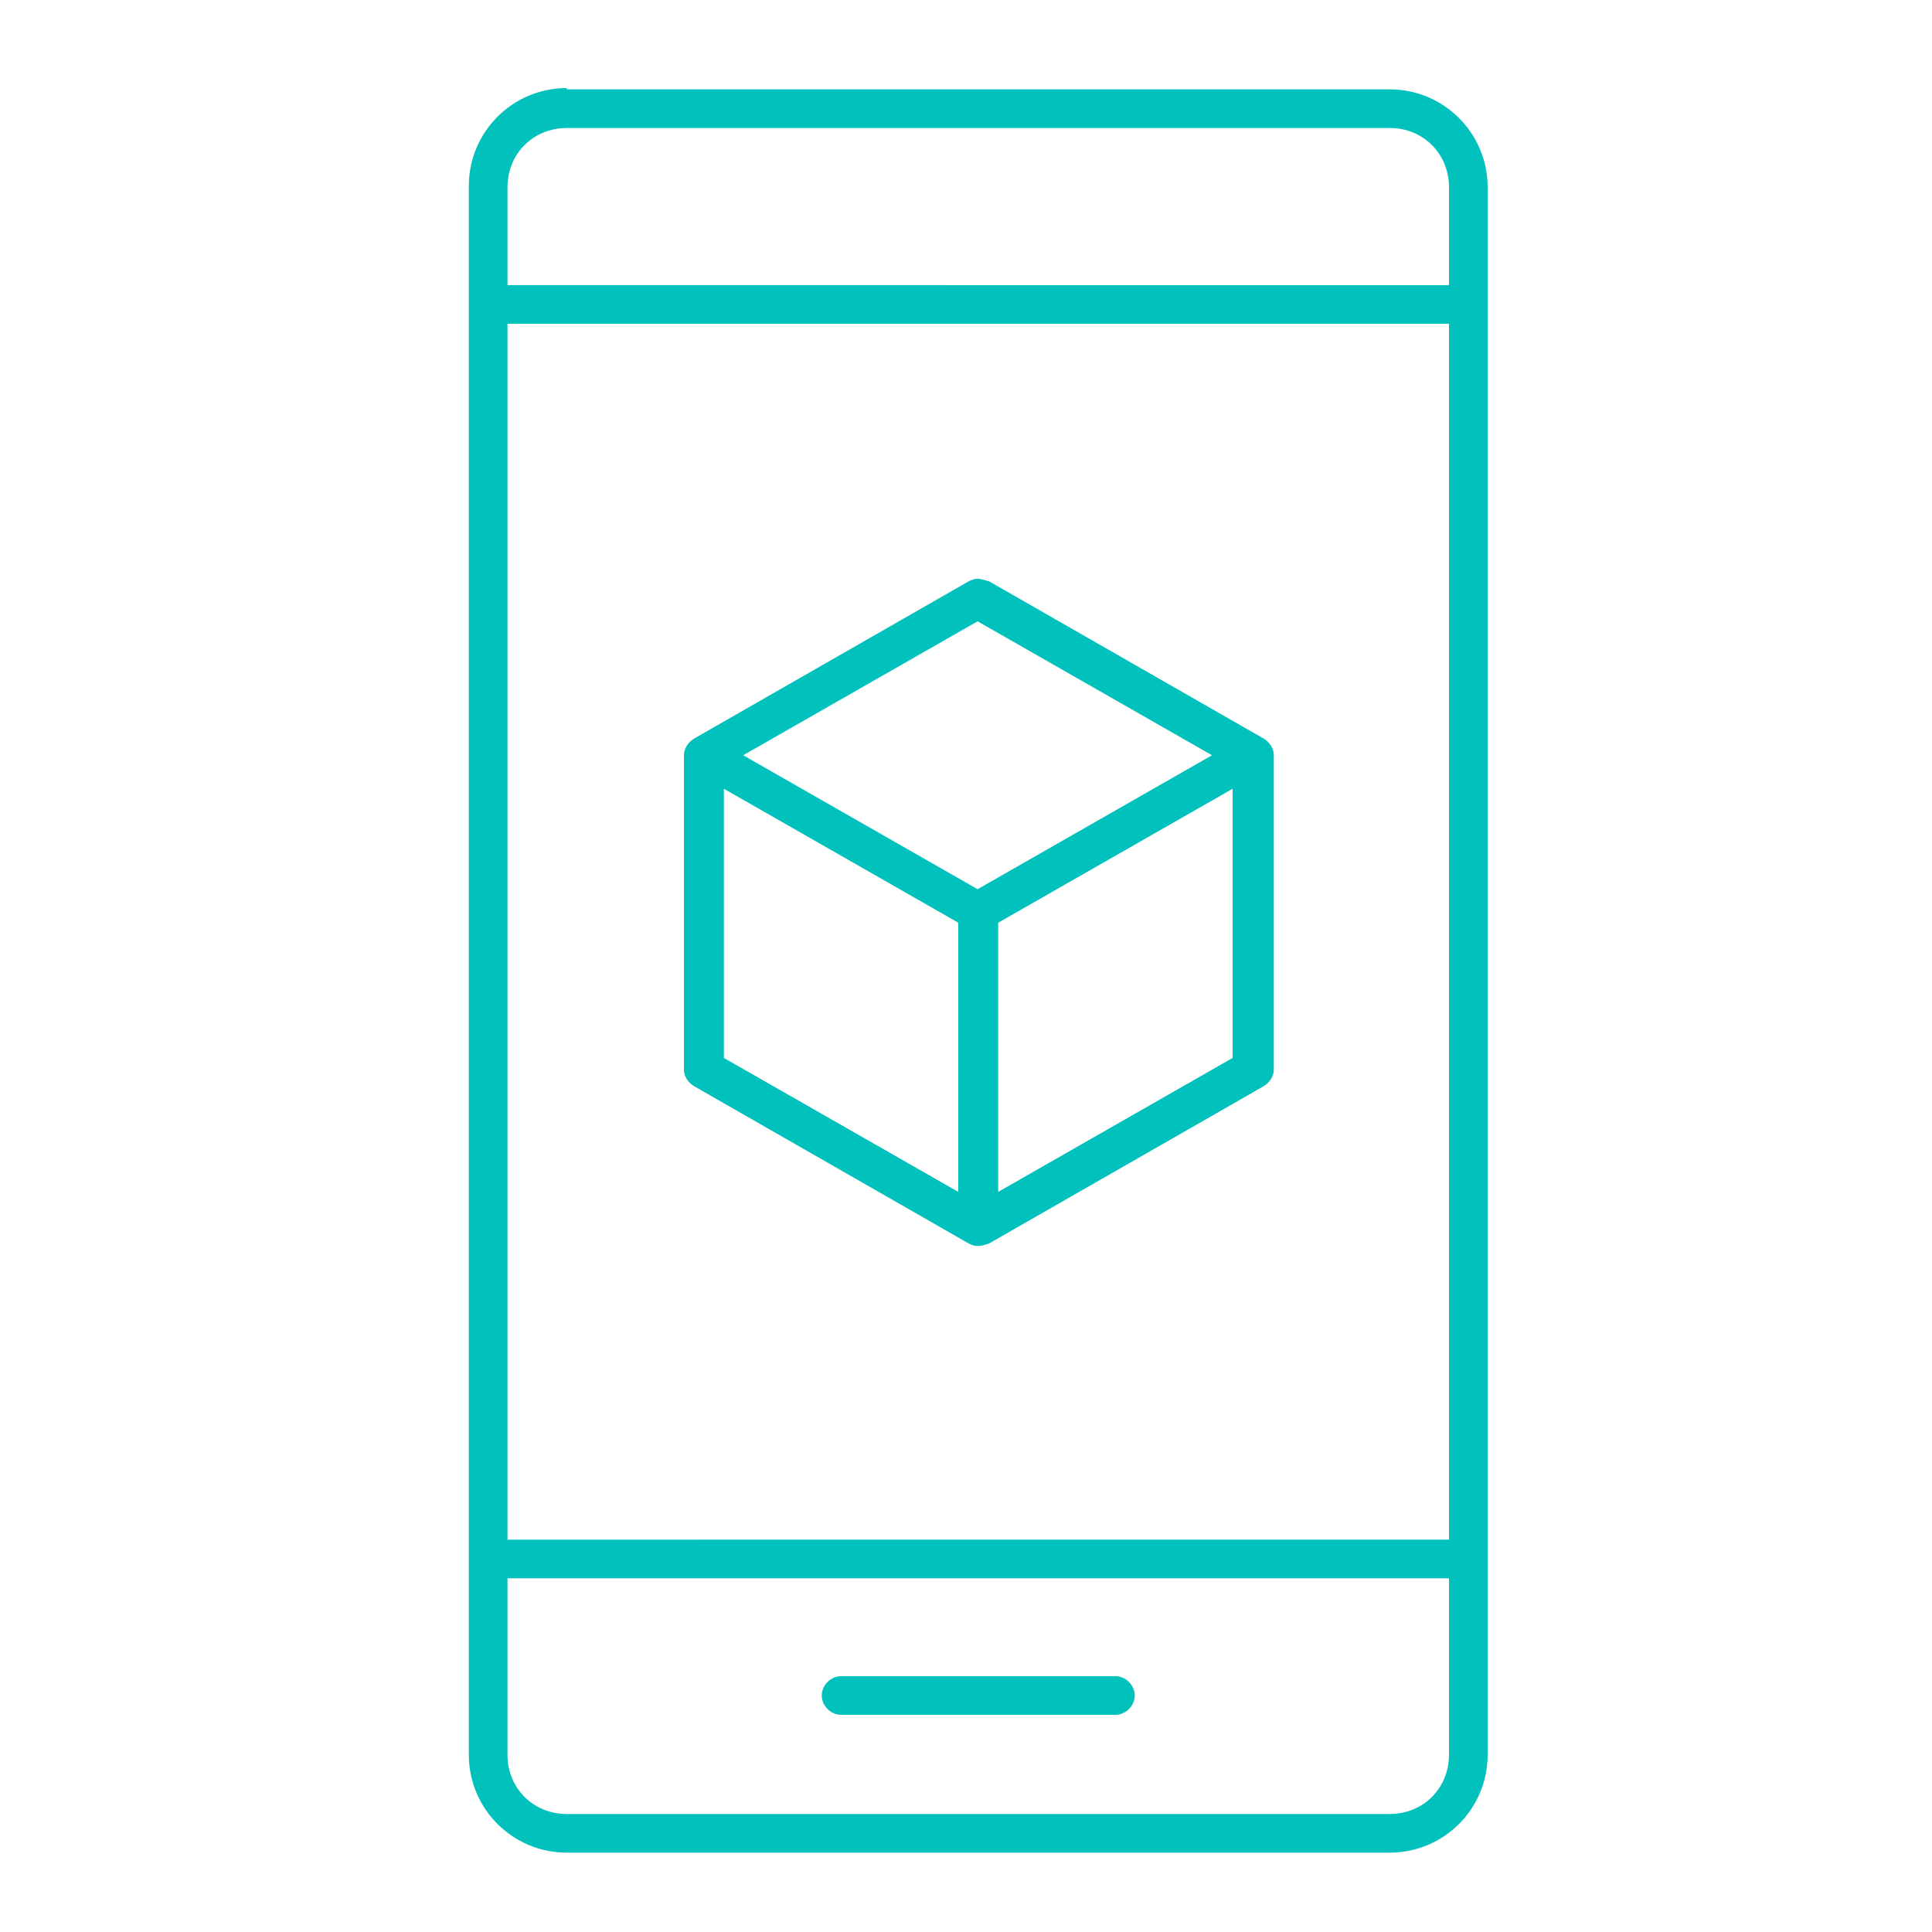 <?xml version="1.0" encoding="utf-8"?>
<!-- Generator: Adobe Illustrator 22.1.0, SVG Export Plug-In . SVG Version: 6.00 Build 0)  -->
<svg version="1.1" id="Layer_1" xmlns="http://www.w3.org/2000/svg" xmlns:xlink="http://www.w3.org/1999/xlink" x="0px" y="0px"
	 viewBox="0 0 150 150" style="enable-background:new 0 0 150 150;" xml:space="preserve">
<style type="text/css">
	.st0{fill:#00C1BC;}
</style>
<g transform="translate(0,-952.362)">
	<path class="st0" d="M44,959.2c-4.2,0-7.6,3.4-7.6,7.6v121.8c0,4.2,3.4,7.6,7.6,7.6h63.9c4.2,0,7.6-3.4,7.6-7.6V966.9
		c0-4.2-3.4-7.6-7.6-7.6H44z M44,962.3h63.9c2.6,0,4.6,2,4.6,4.6v7.6H39.4v-7.6C39.4,964.3,41.4,962.3,44,962.3z M39.4,977.5h73.1
		v94.4H39.4V977.5z M75.9,997.3c-0.3,0-0.5,0.1-0.7,0.2l-21.3,12.2c-0.5,0.3-0.8,0.8-0.8,1.3v24.4c0,0.5,0.3,1,0.8,1.3l21.3,12.2
		c0.2,0.1,0.4,0.2,0.7,0.2c0.3,0,0.6-0.1,0.9-0.2l21.3-12.2c0.5-0.3,0.8-0.8,0.8-1.3V1011c0-0.5-0.3-1-0.8-1.3l-21.3-12.2
		C76.4,997.4,76.2,997.3,75.9,997.3z M75.9,1000.6l18.2,10.4l-18.2,10.4L57.7,1011L75.9,1000.6L75.9,1000.6z M56.2,1013.6l18.2,10.4
		v20.9l-18.2-10.4V1013.6z M95.7,1013.6v20.9l-18.2,10.4V1024L95.7,1013.6z M39.4,1074.9h73.1v13.7c0,2.6-2,4.6-4.6,4.6H44
		c-2.6,0-4.6-2-4.6-4.6V1074.9z M65.3,1082.5c-0.8,0-1.5,0.7-1.5,1.5s0.7,1.5,1.5,1.5h21.3c0.8,0,1.5-0.7,1.5-1.5s-0.7-1.5-1.5-1.5
		H65.3z"/>
</g>
</svg>
